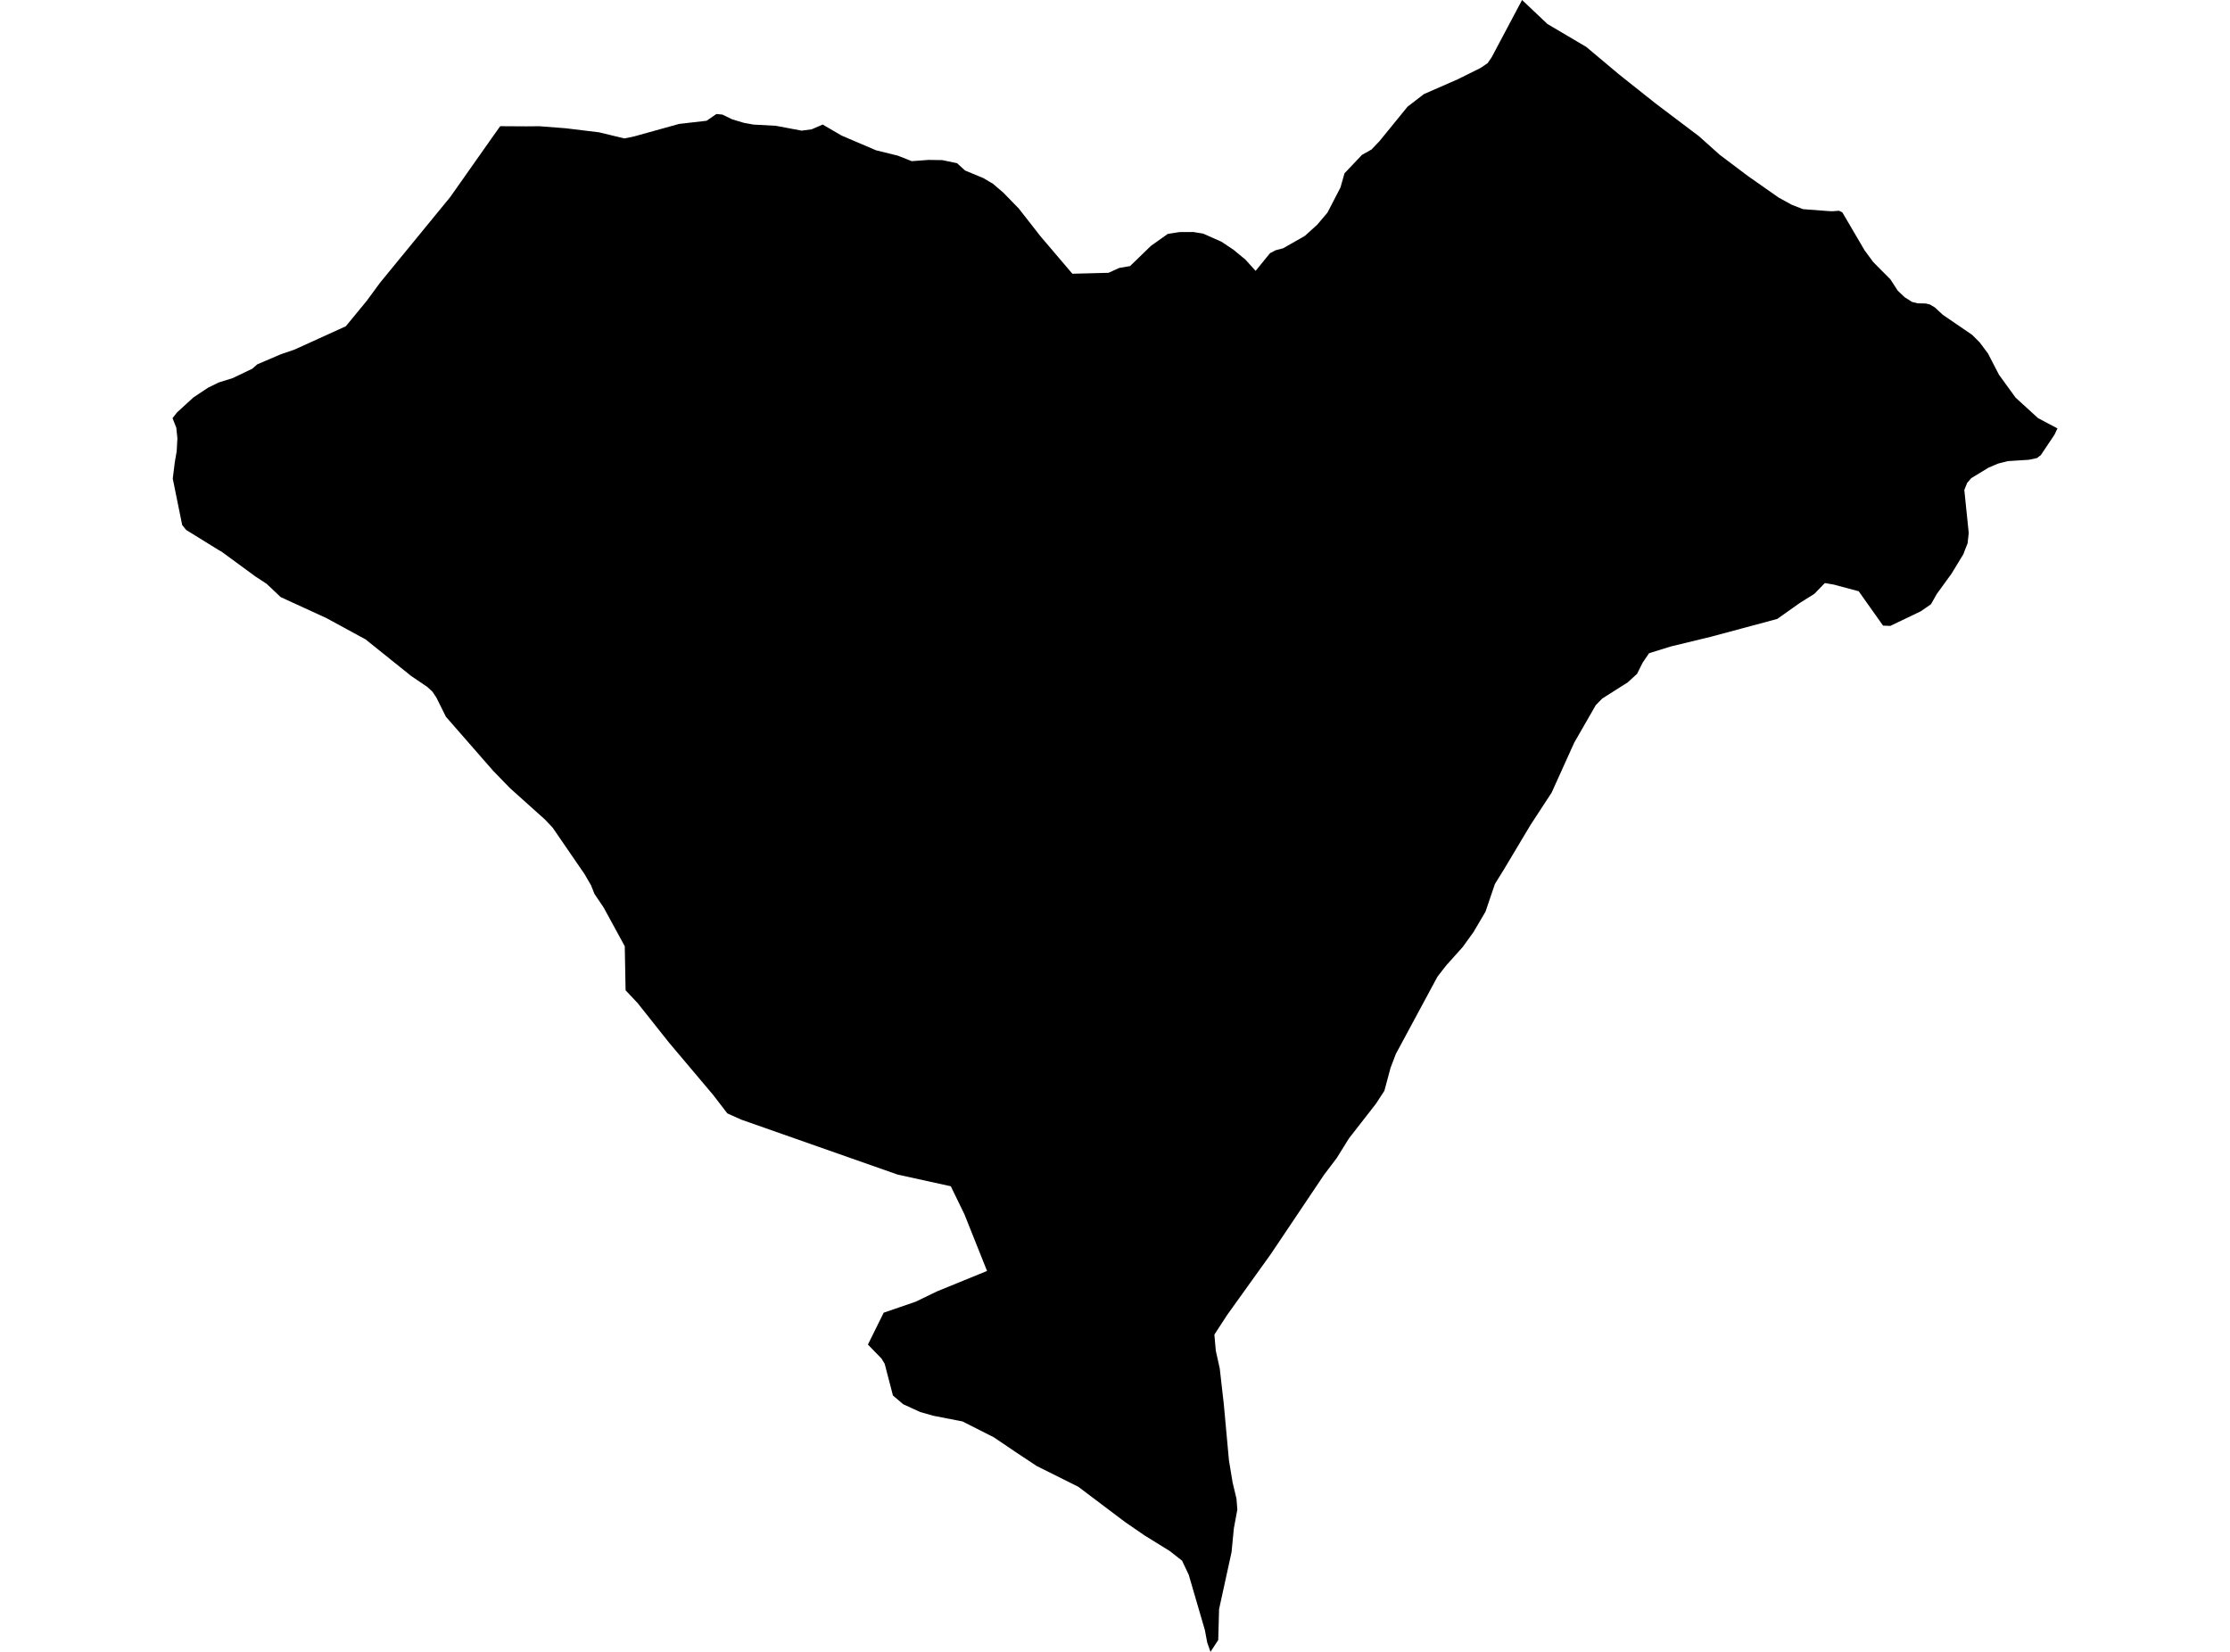 <?xml version='1.0'?>
<svg  baseProfile = 'tiny' width = '540' height = '400' stroke-linecap = 'round' stroke-linejoin = 'round' version='1.1' xmlns='http://www.w3.org/2000/svg'>
<path id='5016901001' title='5016901001'  d='M 498.22 103.738 497.501 105.257 494.22 110.166 493.285 110.912 491.298 111.334 486.227 111.658 483.818 112.26 481.516 113.249 477.354 115.776 476.347 116.935 475.664 118.643 476.734 129.063 476.455 131.58 475.817 133.172 475.457 134.16 472.589 138.88 469.002 143.825 467.582 146.324 465.109 148.032 457.737 151.565 455.984 151.493 450.087 143.169 444.099 141.568 441.897 141.182 439.343 143.807 435.837 146 430.362 149.875 414.405 154.164 404.578 156.546 399.328 158.173 397.764 160.475 396.424 163.163 394.177 165.221 387.974 169.159 386.427 170.741 381.195 179.849 375.729 191.94 370.596 199.798 364.159 210.568 362.001 214.047 359.717 220.763 356.805 225.716 354.153 229.375 350.269 233.7 348.093 236.487 338.006 255.213 336.73 258.558 335.228 264.14 333.152 267.314 326.643 275.675 323.703 280.404 320.628 284.467 307.727 303.679 297.155 318.423 294.062 323.179 294.413 327.081 295.366 331.378 296.355 340.107 297.595 353.647 298.485 359.005 299.411 362.88 299.627 365.523 298.782 370.09 298.225 375.843 295.204 389.652 294.997 397.132 293.118 400 292.318 397.69 291.77 394.741 287.859 381.345 286.241 377.92 283.247 375.574 277.143 371.798 272.414 368.543 261.113 360.021 251.044 354.995 246.118 351.732 240.661 348.046 233.082 344.207 225.998 342.822 222.851 341.932 218.698 340.027 216.225 337.914 214.229 330.245 213.456 328.969 210.166 325.588 213.987 317.866 221.718 315.214 226.906 312.705 239.015 307.761 233.549 294.069 230.241 287.254 217.349 284.422 179.491 271.117 176.129 269.606 172.668 265.111 162.005 252.471 154.409 242.906 151.487 239.795 151.289 229.133 146.201 219.801 143.935 216.439 143.135 214.398 141.544 211.656 133.821 200.409 131.987 198.467 123.519 190.87 119.437 186.672 107.975 173.555 105.7 168.97 104.729 167.496 103.461 166.327 99.578 163.702 88.538 154.838 79.035 149.668 67.968 144.589 64.552 141.362 61.846 139.59 53.683 133.603 53.045 133.252 45.088 128.335 44.117 127.139 41.834 115.901 42.319 111.973 42.787 109.267 42.958 106.129 42.688 103.567 41.78 101.256 42.868 99.863 46.814 96.258 50.392 93.875 52.964 92.617 56.335 91.565 61.1 89.281 62.295 88.23 67.968 85.802 71.34 84.643 83.737 79.006 88.798 72.856 92.071 68.406 109.026 47.711 119.644 32.634 121.127 30.558 127.447 30.594 130.612 30.567 137.004 31.061 145.059 32.041 151.208 33.524 153.573 33.03 164.442 30.009 171.086 29.245 173.477 27.609 174.924 27.744 177.298 28.894 180.139 29.748 182.494 30.171 187.861 30.459 194.127 31.636 196.573 31.304 199.216 30.162 203.819 32.841 212.135 36.392 217.448 37.705 220.774 39.026 224.856 38.721 228.2 38.775 231.769 39.53 233.684 41.283 238.107 43.117 240.445 44.501 242.998 46.686 246.702 50.498 251.916 57.169 259.675 66.285 268.44 66.06 271.011 64.882 273.646 64.433 278.725 59.515 282.771 56.647 285.593 56.198 288.947 56.18 291.338 56.566 295.761 58.526 298.701 60.486 301.551 62.832 304.05 65.592 306.774 62.239 307.556 61.295 308.905 60.594 310.703 60.126 315.971 57.124 318.956 54.427 321.446 51.487 324.602 45.391 325.573 41.966 329.807 37.498 332.118 36.203 334.051 34.172 340.829 25.847 344.812 22.781 353.029 19.185 358.522 16.452 360.221 15.301 361.192 13.899 368.573 0 374.713 5.808 384.135 11.373 392.046 18.016 400.875 25.029 411.393 32.976 416.419 37.471 423.332 42.676 430.74 47.864 433.904 49.599 436.628 50.651 442.562 51.1 443.623 51.154 445.34 51.037 446.131 51.433 451.525 60.63 453.611 63.462 457.755 67.633 459.535 70.375 461.217 71.975 463.024 73.117 464.354 73.45 466.296 73.486 467.321 73.728 468.526 74.439 470.467 76.237 477.543 81.073 479.377 82.898 481.382 85.578 484.061 90.747 488.079 96.285 493.509 101.247 498.22 103.738 Z' />
</svg>